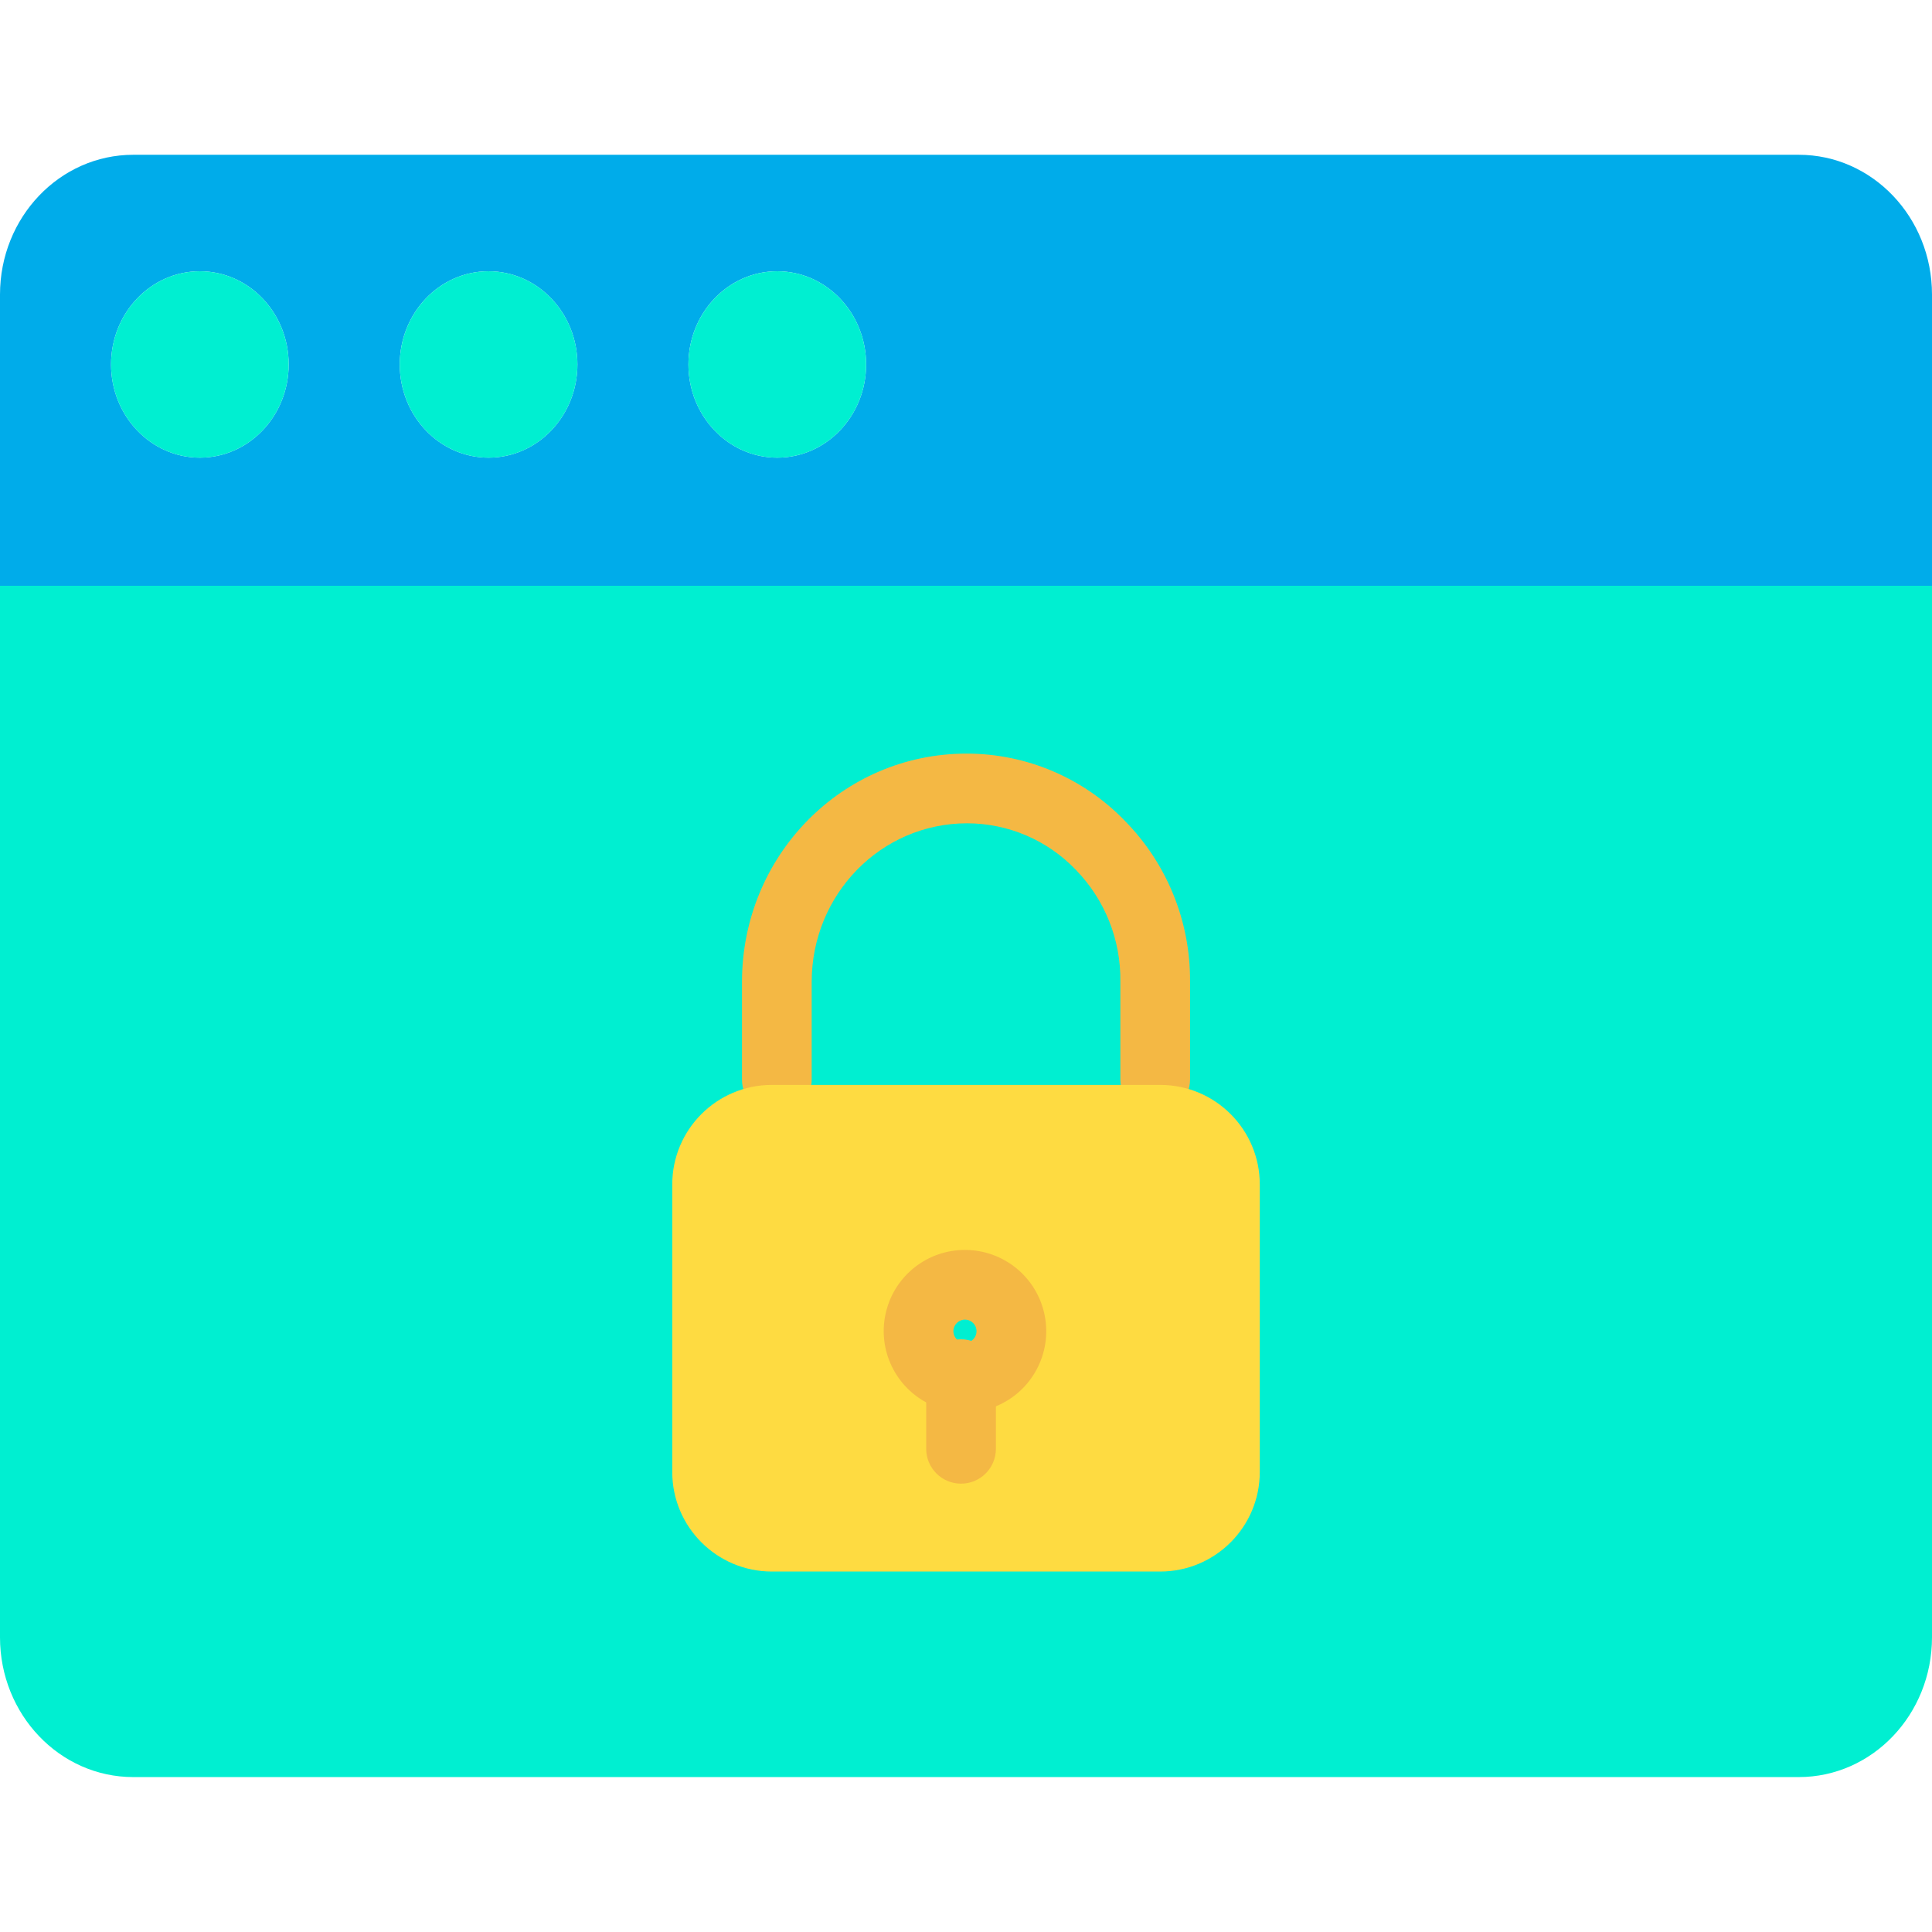 <svg height="388pt" viewBox="0 -31 388.09 388" width="388pt" xmlns="http://www.w3.org/2000/svg"><path d="m388.09 86.625v211.219c0 15.512-11.98 28.082-26.762 28.082h-334.559c-14.781 0-26.77-12.57-26.77-28.082v-211.219zm0 0" fill="#00efd1"/><path d="m388.09 28.125v58.5h-388.09v-58.5c0-15.512 11.988-28.078 26.77-28.078h334.559c14.781 0 26.762 12.566 26.762 28.078zm-214.109 14.039c0-10.34-7.992-18.719-17.852-18.719s-17.84 8.379-17.84 18.719c0 10.34 7.992 18.723 17.84 18.723 9.852 0 17.852-8.383 17.852-18.723zm-57.992 0c0-10.34-7.988-18.719-17.848-18.719s-17.84 8.379-17.84 18.719c0 10.34 7.988 18.723 17.84 18.723 9.848 0 17.848-8.383 17.848-18.723zm-58 0c0-10.34-7.977-18.719-17.84-18.719-9.859 0-17.84 8.379-17.84 18.719 0 10.34 7.992 18.723 17.84 18.723 9.852 0 17.84-8.383 17.84-18.723zm0 0" fill="#00acea"/><g fill="#00efd1"><path d="m232.48 185.816v1.07h-76.859v-20.691c-.125-21.344 17.086-38.746 38.43-38.859 10.211.016 19.988 4.129 27.141 11.418 7.234 7.301 11.289 17.164 11.289 27.441zm0 0"/><path d="m156.129 23.445c9.859 0 17.852 8.379 17.852 18.719 0 10.34-7.992 18.723-17.852 18.723s-17.84-8.383-17.84-18.723c0-10.34 7.992-18.719 17.84-18.719zm0 0"/><path d="m98.141 23.445c9.859 0 17.848 8.379 17.848 18.719 0 10.34-7.988 18.723-17.848 18.723s-17.84-8.383-17.84-18.723c0-10.34 7.988-18.719 17.84-18.719zm0 0"/><path d="m57.988 42.164c0-10.336-7.984-18.719-17.84-18.719-9.852 0-17.84 8.383-17.84 18.719 0 10.34 7.988 18.723 17.84 18.723 9.855 0 17.84-8.383 17.84-18.723zm0 0"/></g><path d="m232.051 192.816c3.863 0 7-3.137 7-7v-19.621c.105-12.098-4.609-23.742-13.102-32.359-8.324-8.633-19.801-13.508-31.793-13.5-25.051 0-45.109 20.57-45.109 45.859v19.617c0 3.867 3.137 7 7 7 3.867 0 7-3.133 7-7v-19.617c0-17.566 13.887-31.859 31.215-31.859 8.25.008 16.141 3.379 21.84 9.34 5.863 6.016 9.082 14.121 8.949 22.52v19.621c0 3.863 3.133 7 7 7zm0 0" fill="#f4b844"/><path d="m193.051 245.645c.262.027.523.043.789.039 5.121.047 9.336-4.012 9.488-9.133.152-5.117-3.816-9.418-8.934-9.676-5.113-.258-9.496 3.617-9.859 8.727-.367 5.105 3.418 9.57 8.516 10.043zm60.008-38.758v57.75c-.004 11.043-8.953 19.996-20 20h-78.02c-11.043-.004-19.996-8.957-20-20v-57.75c0-11.047 8.957-20 20-20h78.02c11.047 0 20 8.953 20 20zm0 0" fill="#fedb41"/><path d="m193.84 220.035c-7.465-.012-13.98 5.047-15.82 12.281-1.84 7.234 1.469 14.793 8.031 18.348v9.32c0 3.867 3.133 7 7 7 3.863 0 7-3.133 7-7v-8.535c7.207-2.965 11.312-10.613 9.801-18.258-1.512-7.645-8.219-13.156-16.012-13.156zm0 14c1.023.004 1.926.676 2.223 1.656.293.98-.086 2.039-.938 2.605-.93-.289-1.914-.379-2.883-.262-.461-.434-.727-1.035-.73-1.672 0-1.285 1.043-2.328 2.328-2.328zm0 0" fill="#f4b844"/></svg>